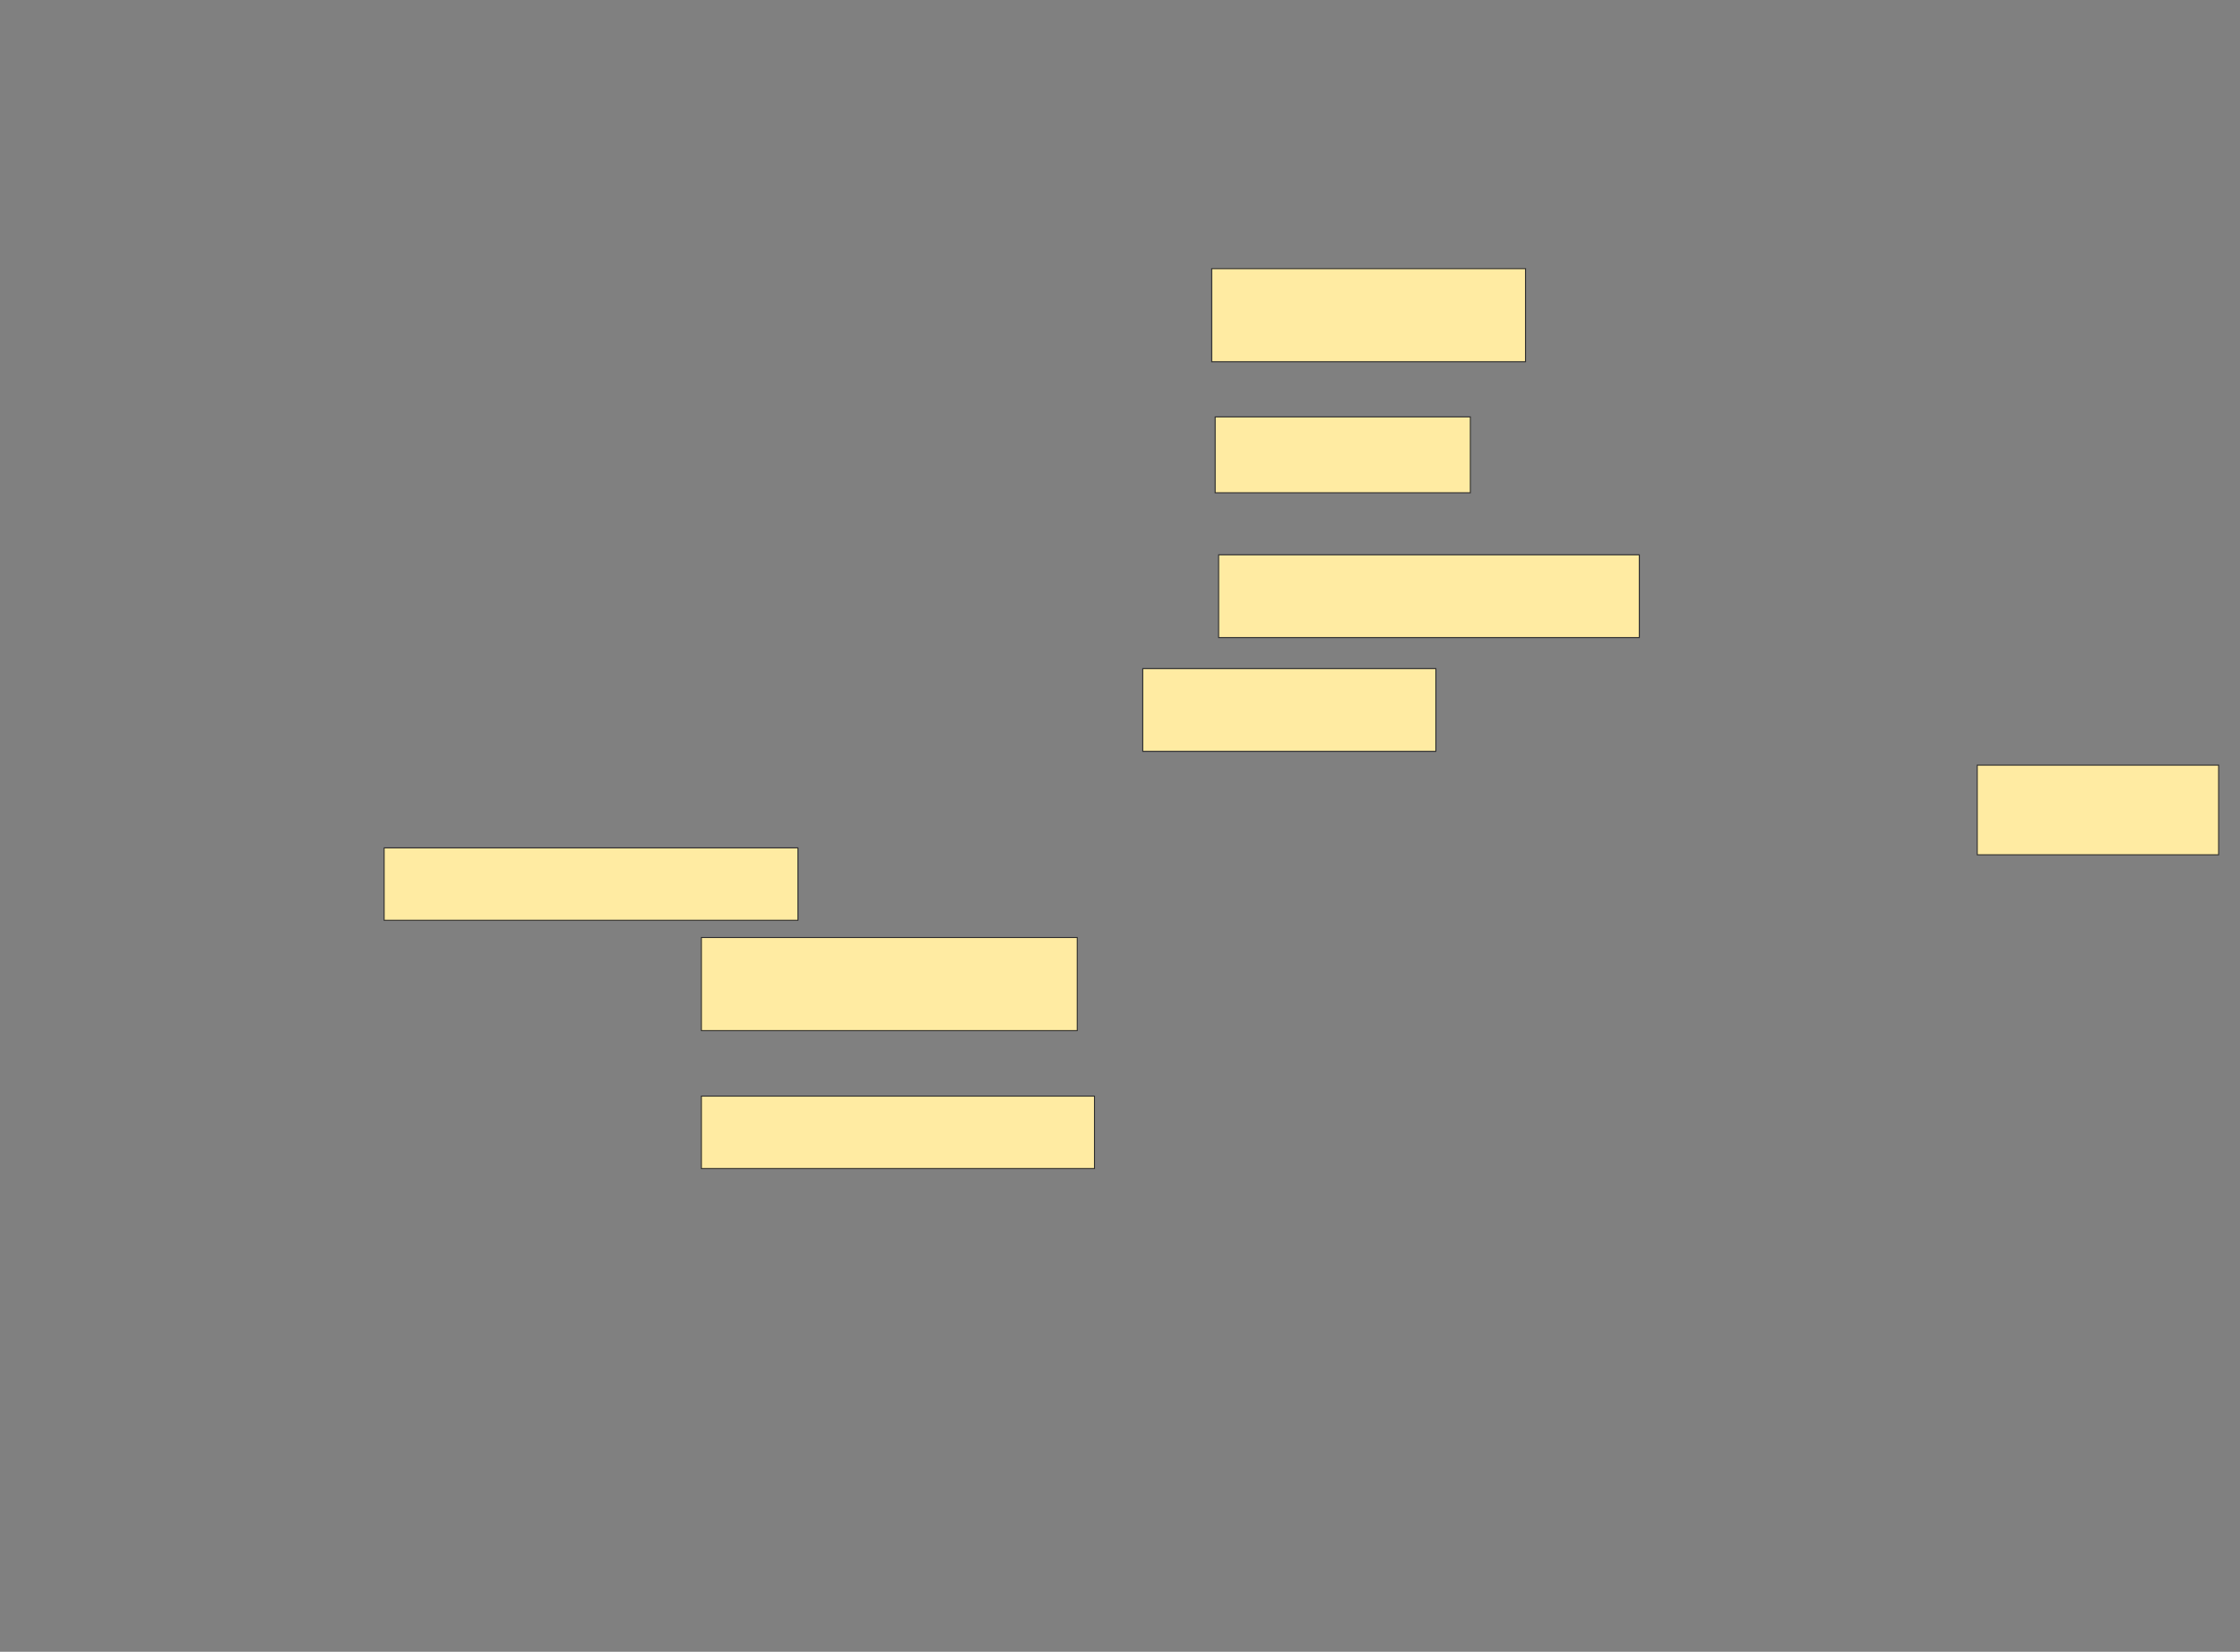 <svg xmlns="http://www.w3.org/2000/svg" width="2240" height="1652">
 <rect width="100%" height="100%" fill="#808080" stroke="none"/>
 <!-- Created with Image Occlusion Enhanced -->
 <g>
  <title>Labels</title>
 </g>
 <g>
  <title>Masks</title>
  <rect id="97eb0bced8c84811870ccdb1d127d5ce-ao-1" height="93.103" width="313.793" y="268.69" x="1211.724" stroke="#2D2D2D" fill="#FFEBA2"/>
  <rect id="97eb0bced8c84811870ccdb1d127d5ce-ao-2" height="82.759" width="420.69" y="554.897" x="1218.621" stroke="#2D2D2D" fill="#FFEBA2"/>
  <rect id="97eb0bced8c84811870ccdb1d127d5ce-ao-3" height="82.759" width="293.103" y="668.69" x="1142.759" stroke="#2D2D2D" fill="#FFEBA2"/>
  <rect id="97eb0bced8c84811870ccdb1d127d5ce-ao-4" height="89.655" width="241.379" y="765.241" x="1977.242" stroke="#2D2D2D" fill="#FFEBA2"/>
  
  <rect id="97eb0bced8c84811870ccdb1d127d5ce-ao-6" height="72.414" width="393.103" y="1096.276" x="701.379" stroke="#2D2D2D" fill="#FFEBA2"/>
  <rect id="97eb0bced8c84811870ccdb1d127d5ce-ao-7" height="93.103" width="375.862" y="937.655" x="701.379" stroke="#2D2D2D" fill="#FFEBA2"/>
  <rect id="97eb0bced8c84811870ccdb1d127d5ce-ao-8" height="72.414" width="413.793" y="848" x="384.138" stroke="#2D2D2D" fill="#FFEBA2"/>
  <rect id="97eb0bced8c84811870ccdb1d127d5ce-ao-9" height="75.862" width="255.172" y="416.966" x="1215.173" stroke="#2D2D2D" fill="#FFEBA2"/>
 </g>
</svg>